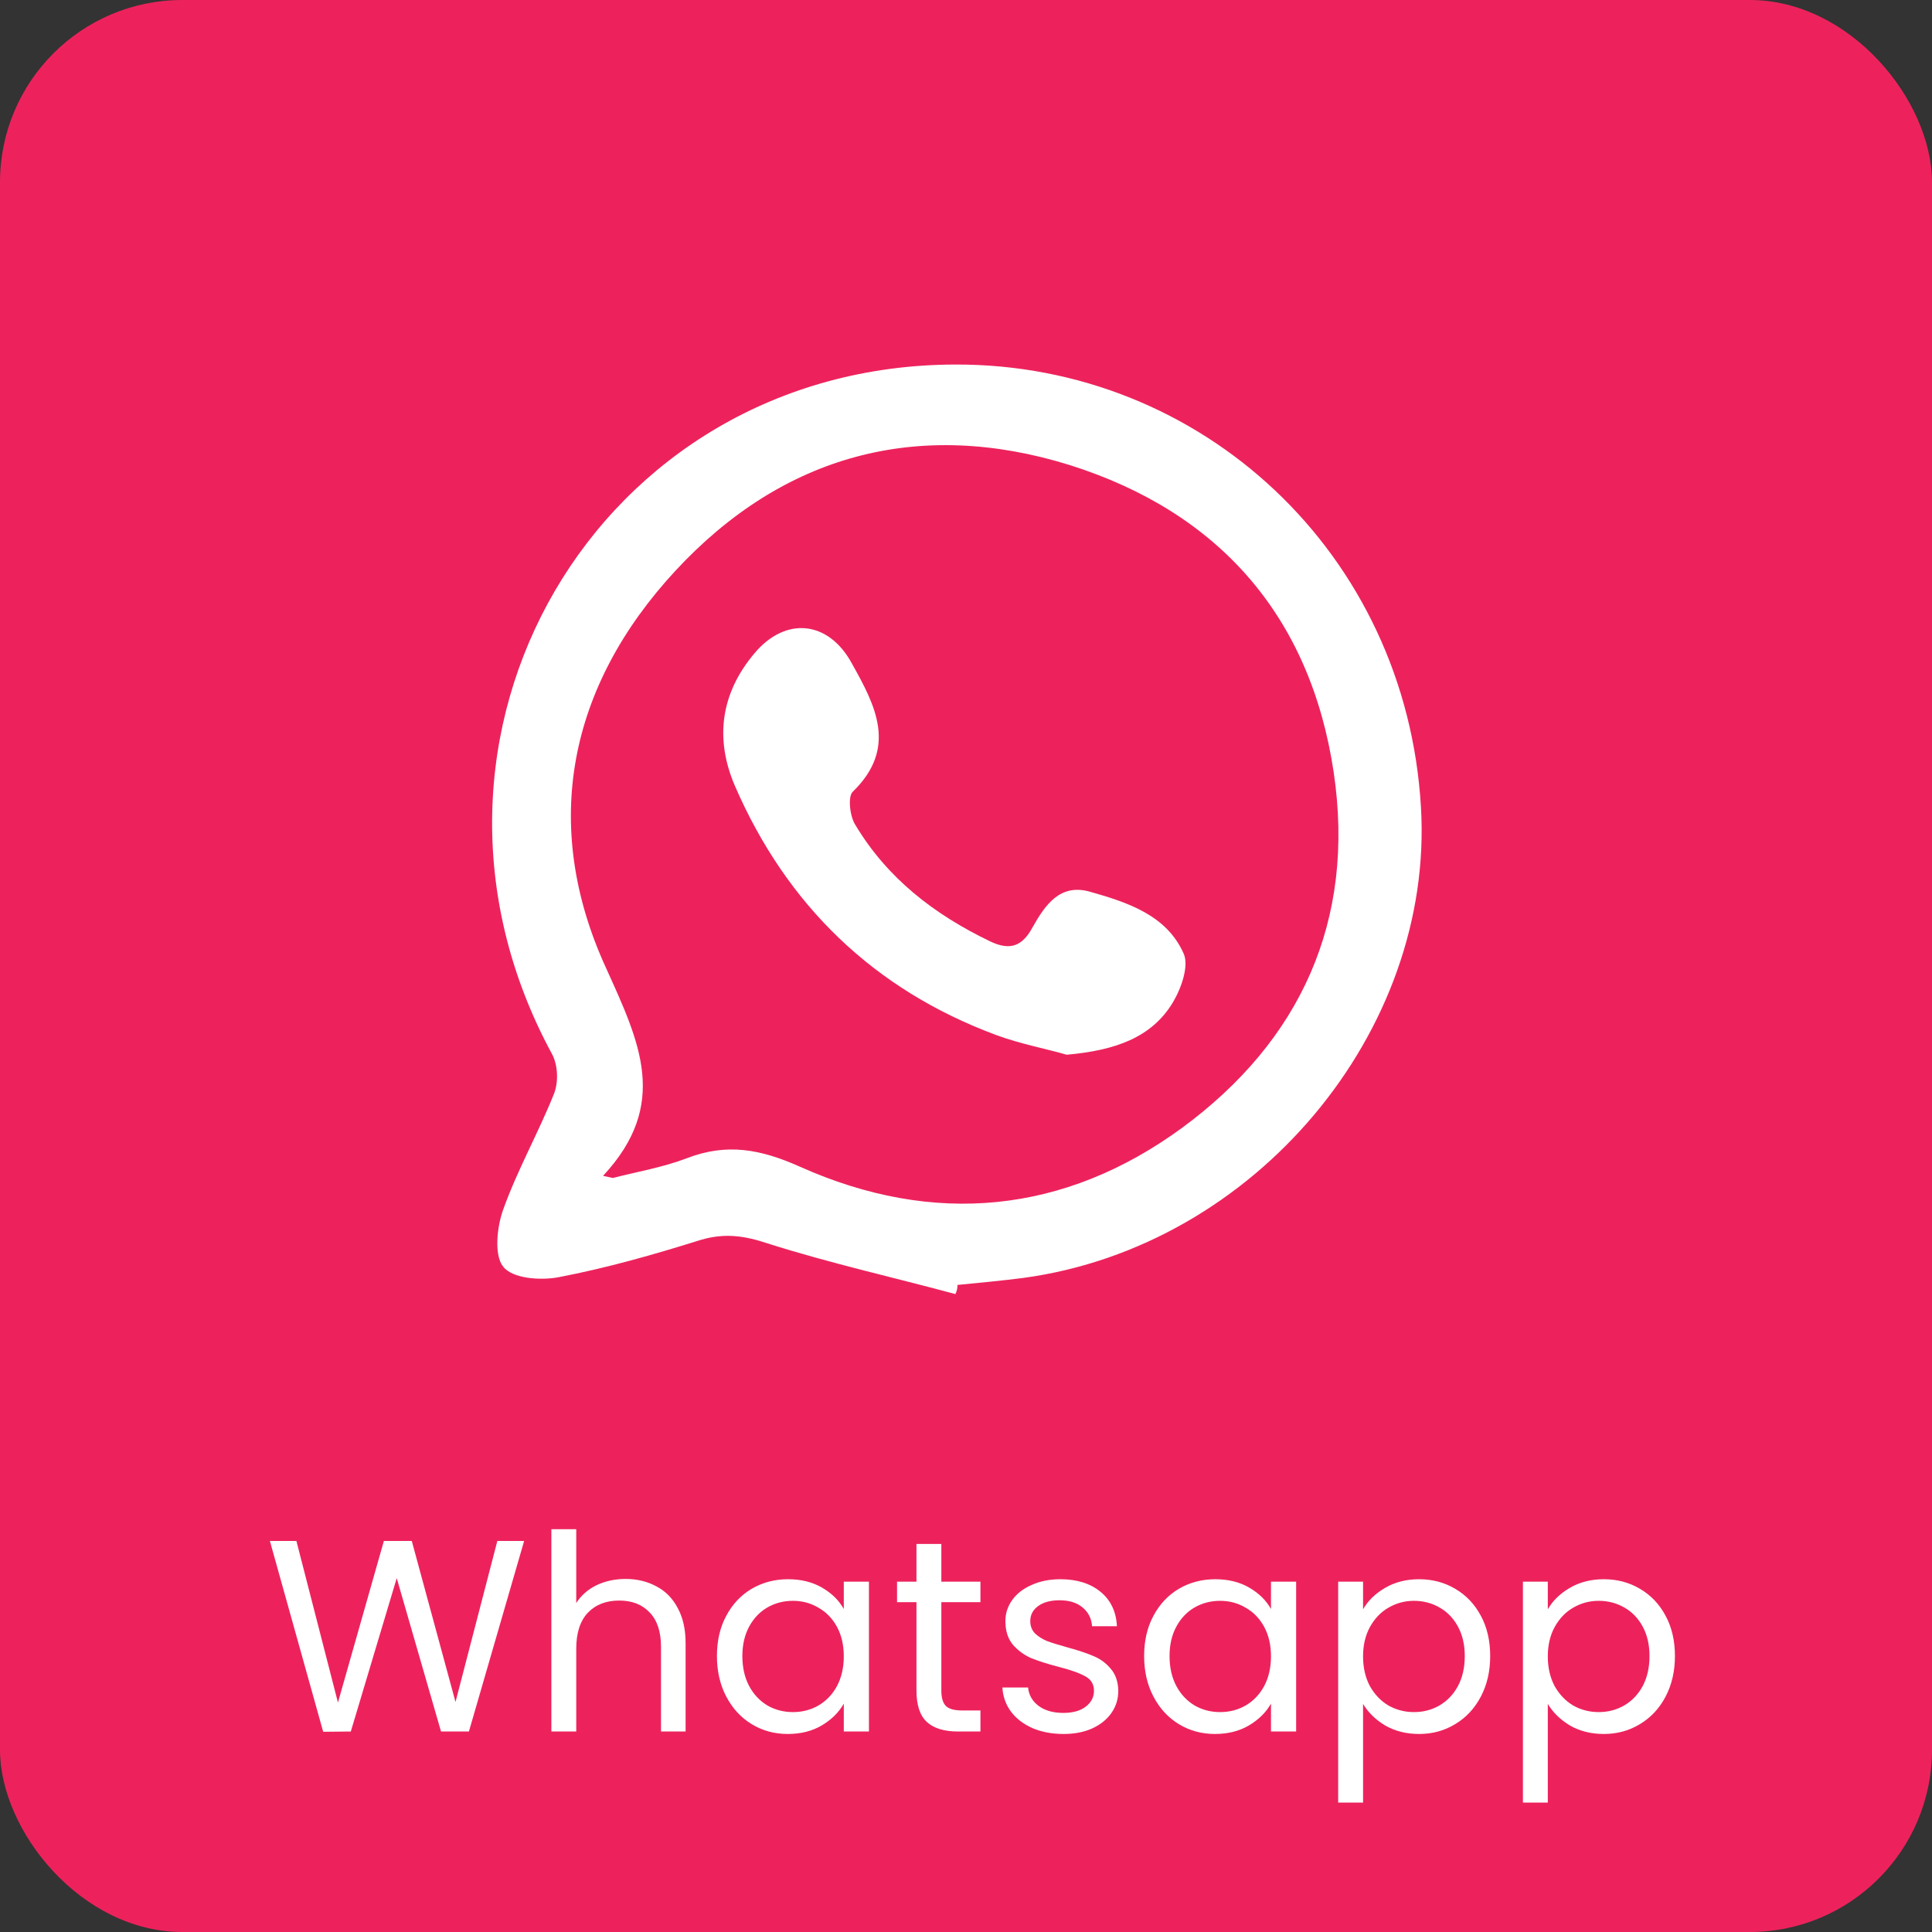 <svg width="106" height="106" viewBox="0 0 106 106" fill="none" xmlns="http://www.w3.org/2000/svg">
<rect x="0" y="0" width="106" height="106" fill="#333333" stroke="none"/>
<rect width="106" height="106" rx="10" fill="#ED225C"/>
<path d="M52.417 71C48.983 70.073 45.511 69.301 42.115 68.22C40.842 67.796 39.761 67.641 38.449 68.027C35.864 68.838 33.279 69.572 30.655 70.073C29.652 70.266 28.108 70.151 27.607 69.494C27.105 68.877 27.259 67.332 27.607 66.367C28.378 64.205 29.536 62.159 30.385 60.036C30.655 59.379 30.616 58.414 30.269 57.796C20.892 40.462 32.739 20.039 52.417 20C65.961 19.962 77.151 30.385 77.961 44.284C78.695 56.561 68.894 68.375 56.16 70.112C54.964 70.266 53.729 70.382 52.533 70.498C52.533 70.691 52.495 70.846 52.417 71ZM33.086 64.514C33.279 64.553 33.433 64.591 33.626 64.63C34.977 64.282 36.366 64.051 37.678 63.549C39.877 62.7 41.729 63.047 43.89 64.012C51.221 67.294 58.398 66.599 64.842 61.889C71.363 57.102 74.373 50.5 73.177 42.392C71.903 33.821 66.887 28.108 58.707 25.521C50.411 22.934 42.964 24.942 37.06 31.312C31.195 37.644 29.652 45.249 33.24 53.086C35.092 57.179 36.751 60.576 33.086 64.514Z" fill="white"/>
<path d="M58.522 57.868C57.473 57.557 55.995 57.285 54.635 56.78C47.948 54.292 43.166 49.665 40.328 43.134C39.2 40.529 39.55 38.041 41.377 35.864C43.088 33.803 45.459 34.036 46.742 36.408C48.025 38.702 49.27 41.034 46.781 43.445C46.509 43.717 46.626 44.806 46.937 45.272C48.686 48.188 51.252 50.171 54.324 51.648C55.451 52.192 56.112 51.881 56.656 50.87C57.356 49.626 58.172 48.46 59.805 48.926C61.866 49.51 64.004 50.209 64.937 52.309C65.248 52.97 64.82 54.214 64.354 54.991C63.188 56.935 61.166 57.635 58.522 57.868Z" fill="white"/>
<path d="M28.757 84.545L25.727 95H24.197L21.767 86.585L19.247 95L17.732 95.015L14.807 84.545H16.262L18.542 93.41L21.062 84.545H22.592L24.992 93.38L27.287 84.545H28.757ZM34.331 86.63C34.951 86.63 35.511 86.765 36.011 87.035C36.511 87.295 36.901 87.69 37.181 88.22C37.471 88.75 37.616 89.395 37.616 90.155V95H36.266V90.35C36.266 89.53 36.061 88.905 35.651 88.475C35.241 88.035 34.681 87.815 33.971 87.815C33.251 87.815 32.676 88.04 32.246 88.49C31.826 88.94 31.616 89.595 31.616 90.455V95H30.251V83.9H31.616V87.95C31.886 87.53 32.256 87.205 32.726 86.975C33.206 86.745 33.741 86.63 34.331 86.63ZM39.335 90.86C39.335 90.02 39.505 89.285 39.845 88.655C40.185 88.015 40.65 87.52 41.24 87.17C41.84 86.82 42.505 86.645 43.235 86.645C43.955 86.645 44.58 86.8 45.11 87.11C45.64 87.42 46.035 87.81 46.295 88.28V86.78H47.675V95H46.295V93.47C46.025 93.95 45.62 94.35 45.08 94.67C44.55 94.98 43.93 95.135 43.22 95.135C42.49 95.135 41.83 94.955 41.24 94.595C40.65 94.235 40.185 93.73 39.845 93.08C39.505 92.43 39.335 91.69 39.335 90.86ZM46.295 90.875C46.295 90.255 46.17 89.715 45.92 89.255C45.67 88.795 45.33 88.445 44.9 88.205C44.48 87.955 44.015 87.83 43.505 87.83C42.995 87.83 42.53 87.95 42.11 88.19C41.69 88.43 41.355 88.78 41.105 89.24C40.855 89.7 40.73 90.24 40.73 90.86C40.73 91.49 40.855 92.04 41.105 92.51C41.355 92.97 41.69 93.325 42.11 93.575C42.53 93.815 42.995 93.935 43.505 93.935C44.015 93.935 44.48 93.815 44.9 93.575C45.33 93.325 45.67 92.97 45.92 92.51C46.17 92.04 46.295 91.495 46.295 90.875ZM51.647 87.905V92.75C51.647 93.15 51.732 93.435 51.902 93.605C52.072 93.765 52.367 93.845 52.787 93.845H53.792V95H52.562C51.802 95 51.232 94.825 50.852 94.475C50.472 94.125 50.282 93.55 50.282 92.75V87.905H49.217V86.78H50.282V84.71H51.647V86.78H53.792V87.905H51.647ZM58.356 95.135C57.726 95.135 57.161 95.03 56.661 94.82C56.161 94.6 55.766 94.3 55.476 93.92C55.186 93.53 55.026 93.085 54.996 92.585H56.406C56.446 92.995 56.636 93.33 56.976 93.59C57.326 93.85 57.781 93.98 58.341 93.98C58.861 93.98 59.271 93.865 59.571 93.635C59.871 93.405 60.021 93.115 60.021 92.765C60.021 92.405 59.861 92.14 59.541 91.97C59.221 91.79 58.726 91.615 58.056 91.445C57.446 91.285 56.946 91.125 56.556 90.965C56.176 90.795 55.846 90.55 55.566 90.23C55.296 89.9 55.161 89.47 55.161 88.94C55.161 88.52 55.286 88.135 55.536 87.785C55.786 87.435 56.141 87.16 56.601 86.96C57.061 86.75 57.586 86.645 58.176 86.645C59.086 86.645 59.821 86.875 60.381 87.335C60.941 87.795 61.241 88.425 61.281 89.225H59.916C59.886 88.795 59.711 88.45 59.391 88.19C59.081 87.93 58.661 87.8 58.131 87.8C57.641 87.8 57.251 87.905 56.961 88.115C56.671 88.325 56.526 88.6 56.526 88.94C56.526 89.21 56.611 89.435 56.781 89.615C56.961 89.785 57.181 89.925 57.441 90.035C57.711 90.135 58.081 90.25 58.551 90.38C59.141 90.54 59.621 90.7 59.991 90.86C60.361 91.01 60.676 91.24 60.936 91.55C61.206 91.86 61.346 92.265 61.356 92.765C61.356 93.215 61.231 93.62 60.981 93.98C60.731 94.34 60.376 94.625 59.916 94.835C59.466 95.035 58.946 95.135 58.356 95.135ZM62.773 90.86C62.773 90.02 62.943 89.285 63.283 88.655C63.623 88.015 64.088 87.52 64.678 87.17C65.278 86.82 65.943 86.645 66.673 86.645C67.393 86.645 68.018 86.8 68.548 87.11C69.078 87.42 69.473 87.81 69.733 88.28V86.78H71.113V95H69.733V93.47C69.463 93.95 69.058 94.35 68.518 94.67C67.988 94.98 67.368 95.135 66.658 95.135C65.928 95.135 65.268 94.955 64.678 94.595C64.088 94.235 63.623 93.73 63.283 93.08C62.943 92.43 62.773 91.69 62.773 90.86ZM69.733 90.875C69.733 90.255 69.608 89.715 69.358 89.255C69.108 88.795 68.768 88.445 68.338 88.205C67.918 87.955 67.453 87.83 66.943 87.83C66.433 87.83 65.968 87.95 65.548 88.19C65.128 88.43 64.793 88.78 64.543 89.24C64.293 89.7 64.168 90.24 64.168 90.86C64.168 91.49 64.293 92.04 64.543 92.51C64.793 92.97 65.128 93.325 65.548 93.575C65.968 93.815 66.433 93.935 66.943 93.935C67.453 93.935 67.918 93.815 68.338 93.575C68.768 93.325 69.108 92.97 69.358 92.51C69.608 92.04 69.733 91.495 69.733 90.875ZM74.785 88.295C75.055 87.825 75.455 87.435 75.985 87.125C76.525 86.805 77.15 86.645 77.86 86.645C78.59 86.645 79.25 86.82 79.84 87.17C80.44 87.52 80.91 88.015 81.25 88.655C81.59 89.285 81.76 90.02 81.76 90.86C81.76 91.69 81.59 92.43 81.25 93.08C80.91 93.73 80.44 94.235 79.84 94.595C79.25 94.955 78.59 95.135 77.86 95.135C77.16 95.135 76.54 94.98 76 94.67C75.47 94.35 75.065 93.955 74.785 93.485V98.9H73.42V86.78H74.785V88.295ZM80.365 90.86C80.365 90.24 80.24 89.7 79.99 89.24C79.74 88.78 79.4 88.43 78.97 88.19C78.55 87.95 78.085 87.83 77.575 87.83C77.075 87.83 76.61 87.955 76.18 88.205C75.76 88.445 75.42 88.8 75.16 89.27C74.91 89.73 74.785 90.265 74.785 90.875C74.785 91.495 74.91 92.04 75.16 92.51C75.42 92.97 75.76 93.325 76.18 93.575C76.61 93.815 77.075 93.935 77.575 93.935C78.085 93.935 78.55 93.815 78.97 93.575C79.4 93.325 79.74 92.97 79.99 92.51C80.24 92.04 80.365 91.49 80.365 90.86ZM84.921 88.295C85.191 87.825 85.591 87.435 86.121 87.125C86.661 86.805 87.286 86.645 87.996 86.645C88.726 86.645 89.386 86.82 89.976 87.17C90.576 87.52 91.046 88.015 91.386 88.655C91.726 89.285 91.896 90.02 91.896 90.86C91.896 91.69 91.726 92.43 91.386 93.08C91.046 93.73 90.576 94.235 89.976 94.595C89.386 94.955 88.726 95.135 87.996 95.135C87.296 95.135 86.676 94.98 86.136 94.67C85.606 94.35 85.201 93.955 84.921 93.485V98.9H83.556V86.78H84.921V88.295ZM90.501 90.86C90.501 90.24 90.376 89.7 90.126 89.24C89.876 88.78 89.536 88.43 89.106 88.19C88.686 87.95 88.221 87.83 87.711 87.83C87.211 87.83 86.746 87.955 86.316 88.205C85.896 88.445 85.556 88.8 85.296 89.27C85.046 89.73 84.921 90.265 84.921 90.875C84.921 91.495 85.046 92.04 85.296 92.51C85.556 92.97 85.896 93.325 86.316 93.575C86.746 93.815 87.211 93.935 87.711 93.935C88.221 93.935 88.686 93.815 89.106 93.575C89.536 93.325 89.876 92.97 90.126 92.51C90.376 92.04 90.501 91.49 90.501 90.86Z" fill="white"/>
</svg>
